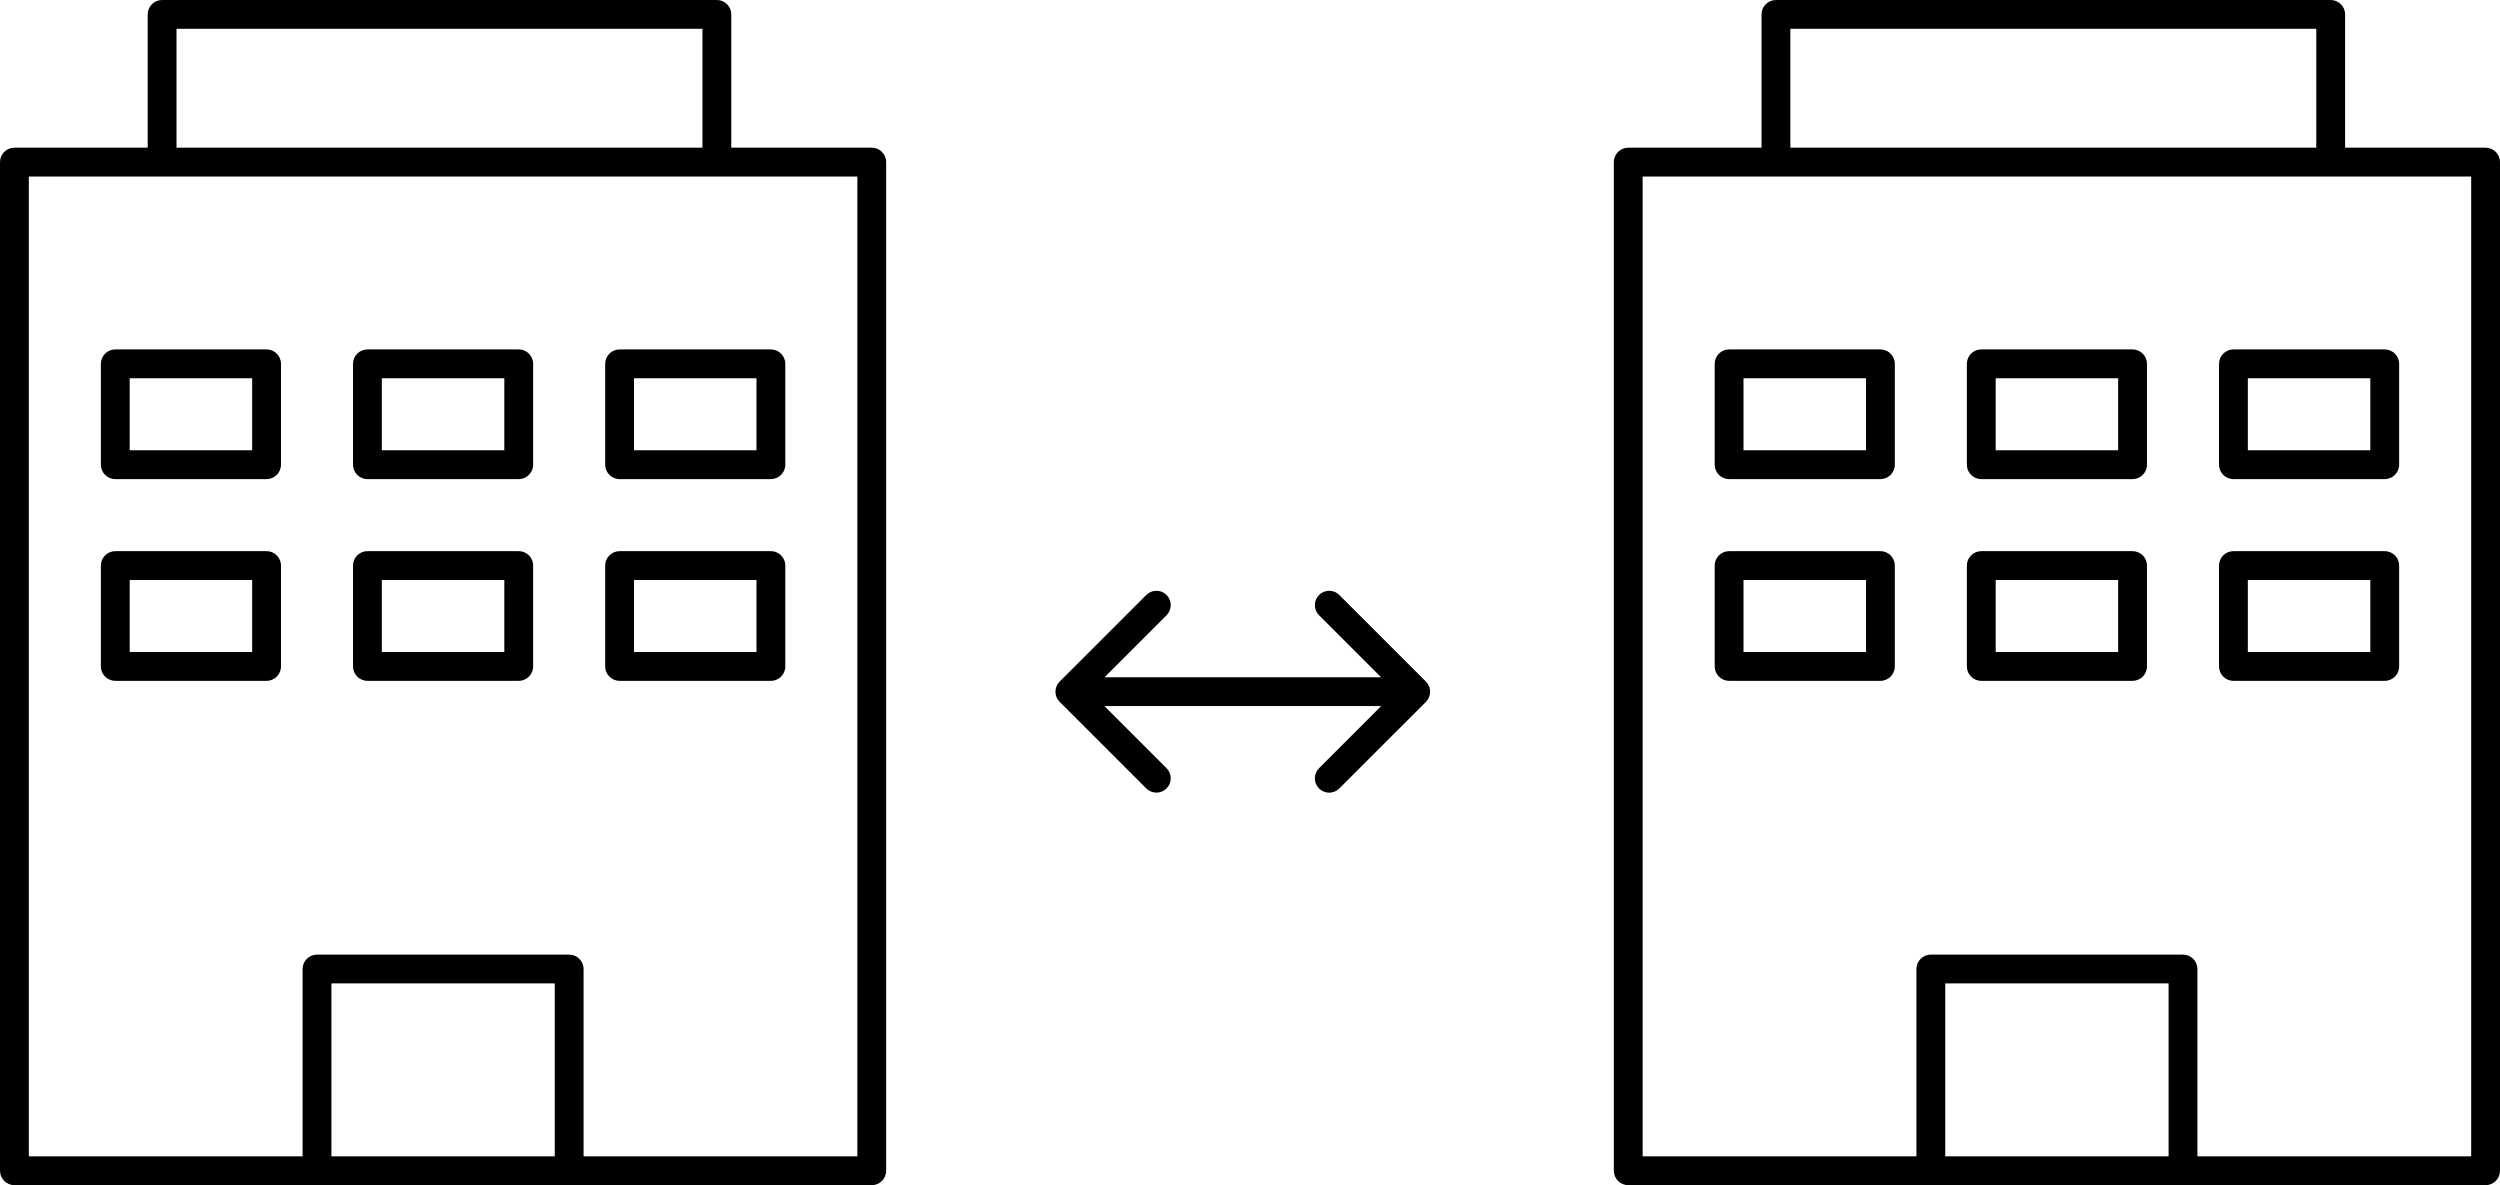 <?xml version="1.0" encoding="utf-8"?>
<!-- Generator: Adobe Illustrator 21.1.0, SVG Export Plug-In . SVG Version: 6.00 Build 0)  -->
<svg version="1.1" id="icon" xmlns="http://www.w3.org/2000/svg" xmlns:xlink="http://www.w3.org/1999/xlink" x="0px" y="0px"
	 viewBox="0 0 86.75 41.125" style="enable-background:new 0 0 86.75 41.125;" xml:space="preserve">
<g id="icon_1_">
	<path d="M86.25,5.125h-4.875V0.5c0-0.276-0.224-0.5-0.5-0.5h-19.25c-0.276,0-0.5,0.224-0.5,0.5v4.625H56.5
		c-0.276,0-0.5,0.224-0.5,0.5v35c0,0.276,0.224,0.5,0.5,0.5H67h8.75h10.5c0.276,0,0.5-0.224,0.5-0.5v-35
		C86.75,5.349,86.526,5.125,86.25,5.125z M62.125,1h18.25v4.125h-18.25V1z M75.25,40.125H67.5v-6h7.75V40.125z
		 M85.75,40.125h-9.5v-6.5c0-0.276-0.224-0.5-0.5-0.5H67c-0.276,0-0.5,0.224-0.5,0.5v6.5H57v-34h28.75V40.125z"/>
	<path d="M74,12.125h-5.25c-0.276,0-0.5,0.224-0.5,0.5v3.5c0,0.276,0.224,0.5,0.5,0.5H74
		c0.276,0,0.5-0.224,0.5-0.5v-3.5C74.5,12.349,74.276,12.125,74,12.125z M73.5,15.625h-4.25v-2.5h4.25V15.625z"/>
	<path d="M77.5,12.125c-0.276,0-0.5,0.224-0.5,0.5v3.5c0,0.276,0.224,0.5,0.5,0.5h5.25
		c0.276,0,0.5-0.224,0.5-0.5v-3.5c0-0.276-0.224-0.5-0.5-0.5H77.5z M82.25,15.625H78v-2.5h4.25V15.625z"/>
	<path d="M65.25,12.125H60c-0.276,0-0.5,0.224-0.5,0.5v3.5c0,0.276,0.224,0.5,0.5,0.5h5.25
		c0.276,0,0.5-0.224,0.5-0.5v-3.5C65.75,12.349,65.526,12.125,65.25,12.125z M64.75,15.625H60.5v-2.5h4.25V15.625z"
		/>
	<path d="M74,19.125h-5.25c-0.276,0-0.5,0.224-0.5,0.5v3.5c0,0.276,0.224,0.5,0.5,0.5H74
		c0.276,0,0.5-0.224,0.5-0.5v-3.5C74.5,19.349,74.276,19.125,74,19.125z M73.5,22.625h-4.25v-2.5h4.25V22.625z"/>
	<path d="M82.75,19.125H77.5c-0.276,0-0.5,0.224-0.5,0.5v3.5c0,0.276,0.224,0.5,0.5,0.5h5.25
		c0.276,0,0.5-0.224,0.5-0.5v-3.5C83.25,19.349,83.026,19.125,82.75,19.125z M82.25,22.625H78v-2.5h4.25V22.625z"/>
	<path d="M65.25,19.125H60c-0.276,0-0.5,0.224-0.5,0.5v3.5c0,0.276,0.224,0.5,0.5,0.5h5.25
		c0.276,0,0.5-0.224,0.5-0.5v-3.5C65.75,19.349,65.526,19.125,65.25,19.125z M64.75,22.625H60.5v-2.5h4.25V22.625z"
		/>
	<path d="M30.25,5.125h-4.875V0.5c0-0.276-0.224-0.5-0.5-0.5H5.625c-0.276,0-0.5,0.224-0.5,0.5v4.625H0.5
		c-0.276,0-0.5,0.224-0.5,0.5v35c0,0.276,0.224,0.5,0.5,0.5H11h8.75h10.5c0.276,0,0.5-0.224,0.5-0.5v-35
		C30.75,5.349,30.526,5.125,30.25,5.125z M6.125,1h18.25v4.125H6.125V1z M19.25,40.125H11.5v-6h7.75V40.125z M29.75,40.125
		h-9.5v-6.5c0-0.276-0.224-0.5-0.5-0.5H11c-0.276,0-0.5,0.224-0.5,0.5v6.5H1v-34h28.75V40.125z"/>
	<path d="M18,12.125h-5.25c-0.276,0-0.5,0.224-0.5,0.5v3.5c0,0.276,0.224,0.5,0.5,0.5H18
		c0.276,0,0.5-0.224,0.5-0.5v-3.5C18.5,12.349,18.276,12.125,18,12.125z M17.5,15.625h-4.25v-2.5h4.25V15.625z"/>
	<path d="M21.5,12.125c-0.276,0-0.5,0.224-0.5,0.5v3.5c0,0.276,0.224,0.5,0.5,0.5h5.25
		c0.276,0,0.5-0.224,0.5-0.5v-3.5c0-0.276-0.224-0.5-0.5-0.5H21.5z M26.25,15.625H22v-2.5h4.25V15.625z"/>
	<path d="M9.25,12.125H4c-0.276,0-0.5,0.224-0.5,0.5v3.5c0,0.276,0.224,0.5,0.5,0.5h5.25
		c0.276,0,0.5-0.224,0.5-0.5v-3.5C9.75,12.349,9.526,12.125,9.25,12.125z M8.75,15.625H4.5v-2.5h4.25V15.625z"/>
	<path d="M18,19.125h-5.25c-0.276,0-0.5,0.224-0.5,0.5v3.5c0,0.276,0.224,0.5,0.5,0.5H18
		c0.276,0,0.5-0.224,0.5-0.5v-3.5C18.5,19.349,18.276,19.125,18,19.125z M17.5,22.625h-4.25v-2.5h4.25V22.625z"/>
	<path d="M26.75,19.125H21.5c-0.276,0-0.5,0.224-0.5,0.5v3.5c0,0.276,0.224,0.5,0.5,0.5h5.25
		c0.276,0,0.5-0.224,0.5-0.5v-3.5C27.25,19.349,27.026,19.125,26.75,19.125z M26.25,22.625H22v-2.5h4.25V22.625z"/>
	<path d="M9.25,19.125H4c-0.276,0-0.5,0.224-0.5,0.5v3.5c0,0.276,0.224,0.5,0.5,0.5h5.25
		c0.276,0,0.5-0.224,0.5-0.5v-3.5C9.75,19.349,9.526,19.125,9.25,19.125z M8.75,22.625H4.5v-2.5h4.25V22.625z"/>
	<path d="M46.474,20.646c-0.194-0.194-0.509-0.194-0.703,0
		c-0.194,0.193-0.194,0.509,0,0.703L47.922,23.5h-9.594l2.151-2.151
		c0.194-0.195,0.194-0.51,0-0.704c-0.194-0.194-0.509-0.194-0.703,0l-3.006,3.005
		c-0.194,0.195-0.194,0.51,0,0.704l3.006,3.005c0.194,0.194,0.509,0.194,0.703,0
		c0.194-0.193,0.194-0.509,0-0.703L38.323,24.5h9.604l-2.156,2.156
		c-0.194,0.195-0.194,0.51,0,0.704c0.194,0.194,0.509,0.194,0.703,0l3.006-3.005
		c0.194-0.195,0.194-0.51,0-0.704L46.474,20.646z"/>
</g>
</svg>
